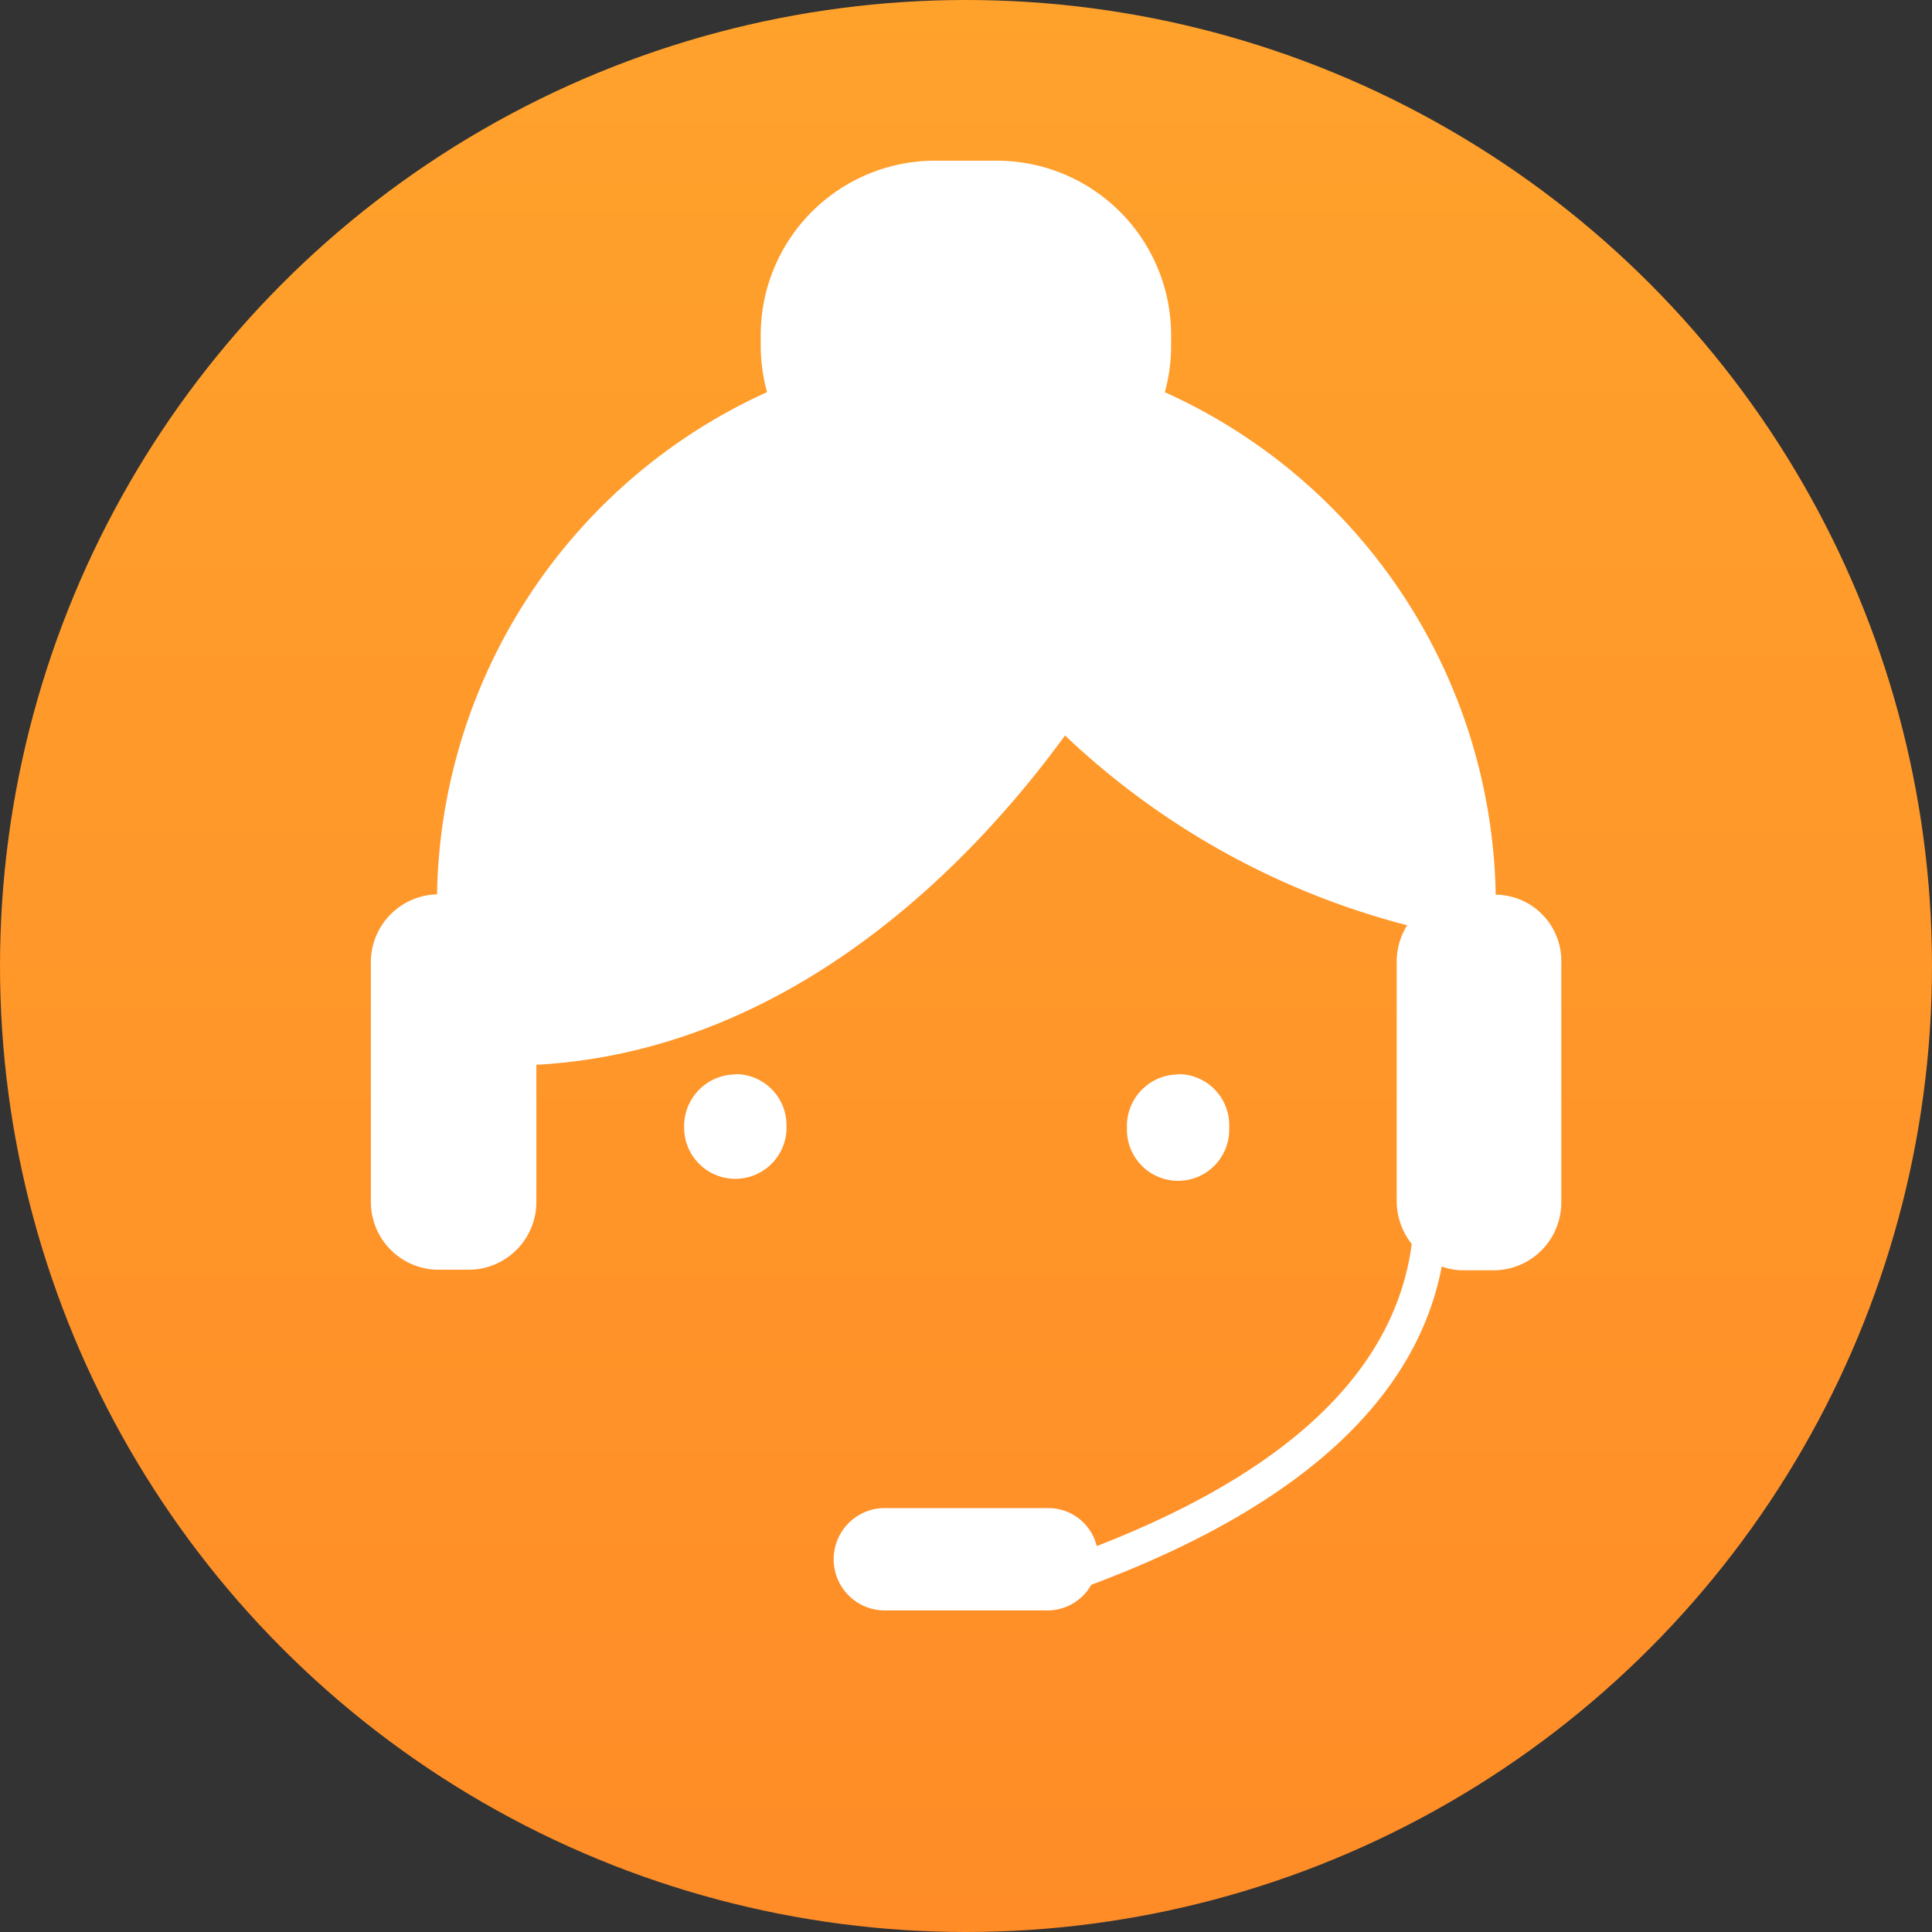 <svg xmlns="http://www.w3.org/2000/svg" xmlns:xlink="http://www.w3.org/1999/xlink" width="24" height="24" viewBox="0 0 24 24">
  <rect x="0" y="0" width="24" height="24" fill="#333333" stroke="none"/>
  <defs>
    <clipPath id="clip-path">
      <rect id="Rectangle_100148" data-name="Rectangle 100148" width="24" height="24" fill="#ff9000"/>
    </clipPath>
    <linearGradient id="linear-gradient" x1="0.5" x2="0.5" y2="1" gradientUnits="objectBoundingBox">
      <stop offset="0" stop-color="#ffa22c"/>
      <stop offset="1" stop-color="#ff8c27"/>
    </linearGradient>
    <clipPath id="clip-header-客服">
      <rect width="24" height="24"/>
    </clipPath>
  </defs>
  <g id="header-客服" clip-path="url(#clip-header-客服)">
    <g id="icon_Earline" clip-path="url(#clip-path)">
      <circle id="Ellipse_7396" data-name="Ellipse 7396" cx="12" cy="12" r="12" fill="url(#linear-gradient)"/>
      <path id="noun-online-customer-service-4068376_1_" data-name="noun-online-customer-service-4068376 (1)" d="M128.674,0a2.167,2.167,0,0,1,2.167,2.167V2.3a2.177,2.177,0,0,1-.078.576,6.978,6.978,0,0,1,4.11,6.242.824.824,0,0,1,.815.847v2.972a.843.843,0,0,1-.822.847h-.411a.772.772,0,0,1-.252-.047c-.319,1.664-1.784,2.992-4.354,3.954a.624.624,0,0,1-.533.318h-2.056a.636.636,0,0,1,0-1.271h2.057a.618.618,0,0,1,.6.472c2.4-.933,3.708-2.193,3.913-3.753a.86.86,0,0,1-.187-.529V9.959a.861.861,0,0,1,.13-.461,9.708,9.708,0,0,1-4.25-2.358c-1.1,1.512-3.345,3.907-6.549,4.09h-.018v1.7a.843.843,0,0,1-.822.847h-.412a.843.843,0,0,1-.822-.847V9.961a.843.843,0,0,1,.822-.847,6.977,6.977,0,0,1,4.1-6.239,2.165,2.165,0,0,1-.079-.579V2.171A2.167,2.167,0,0,1,127.913,0Zm-3.246,11.347a.634.634,0,0,1,.635.635v.055a.636.636,0,0,1-1.271,0v-.055A.641.641,0,0,1,125.429,11.351Zm5.5,0a.634.634,0,0,1,.635.635v.055a.635.635,0,0,1-1.271,0v-.055A.641.641,0,0,1,130.933,11.351Z" transform="translate(-116.293 1.996)" fill="#fff" fill-rule="evenodd"/>
    </g>
  </g>
</svg>
